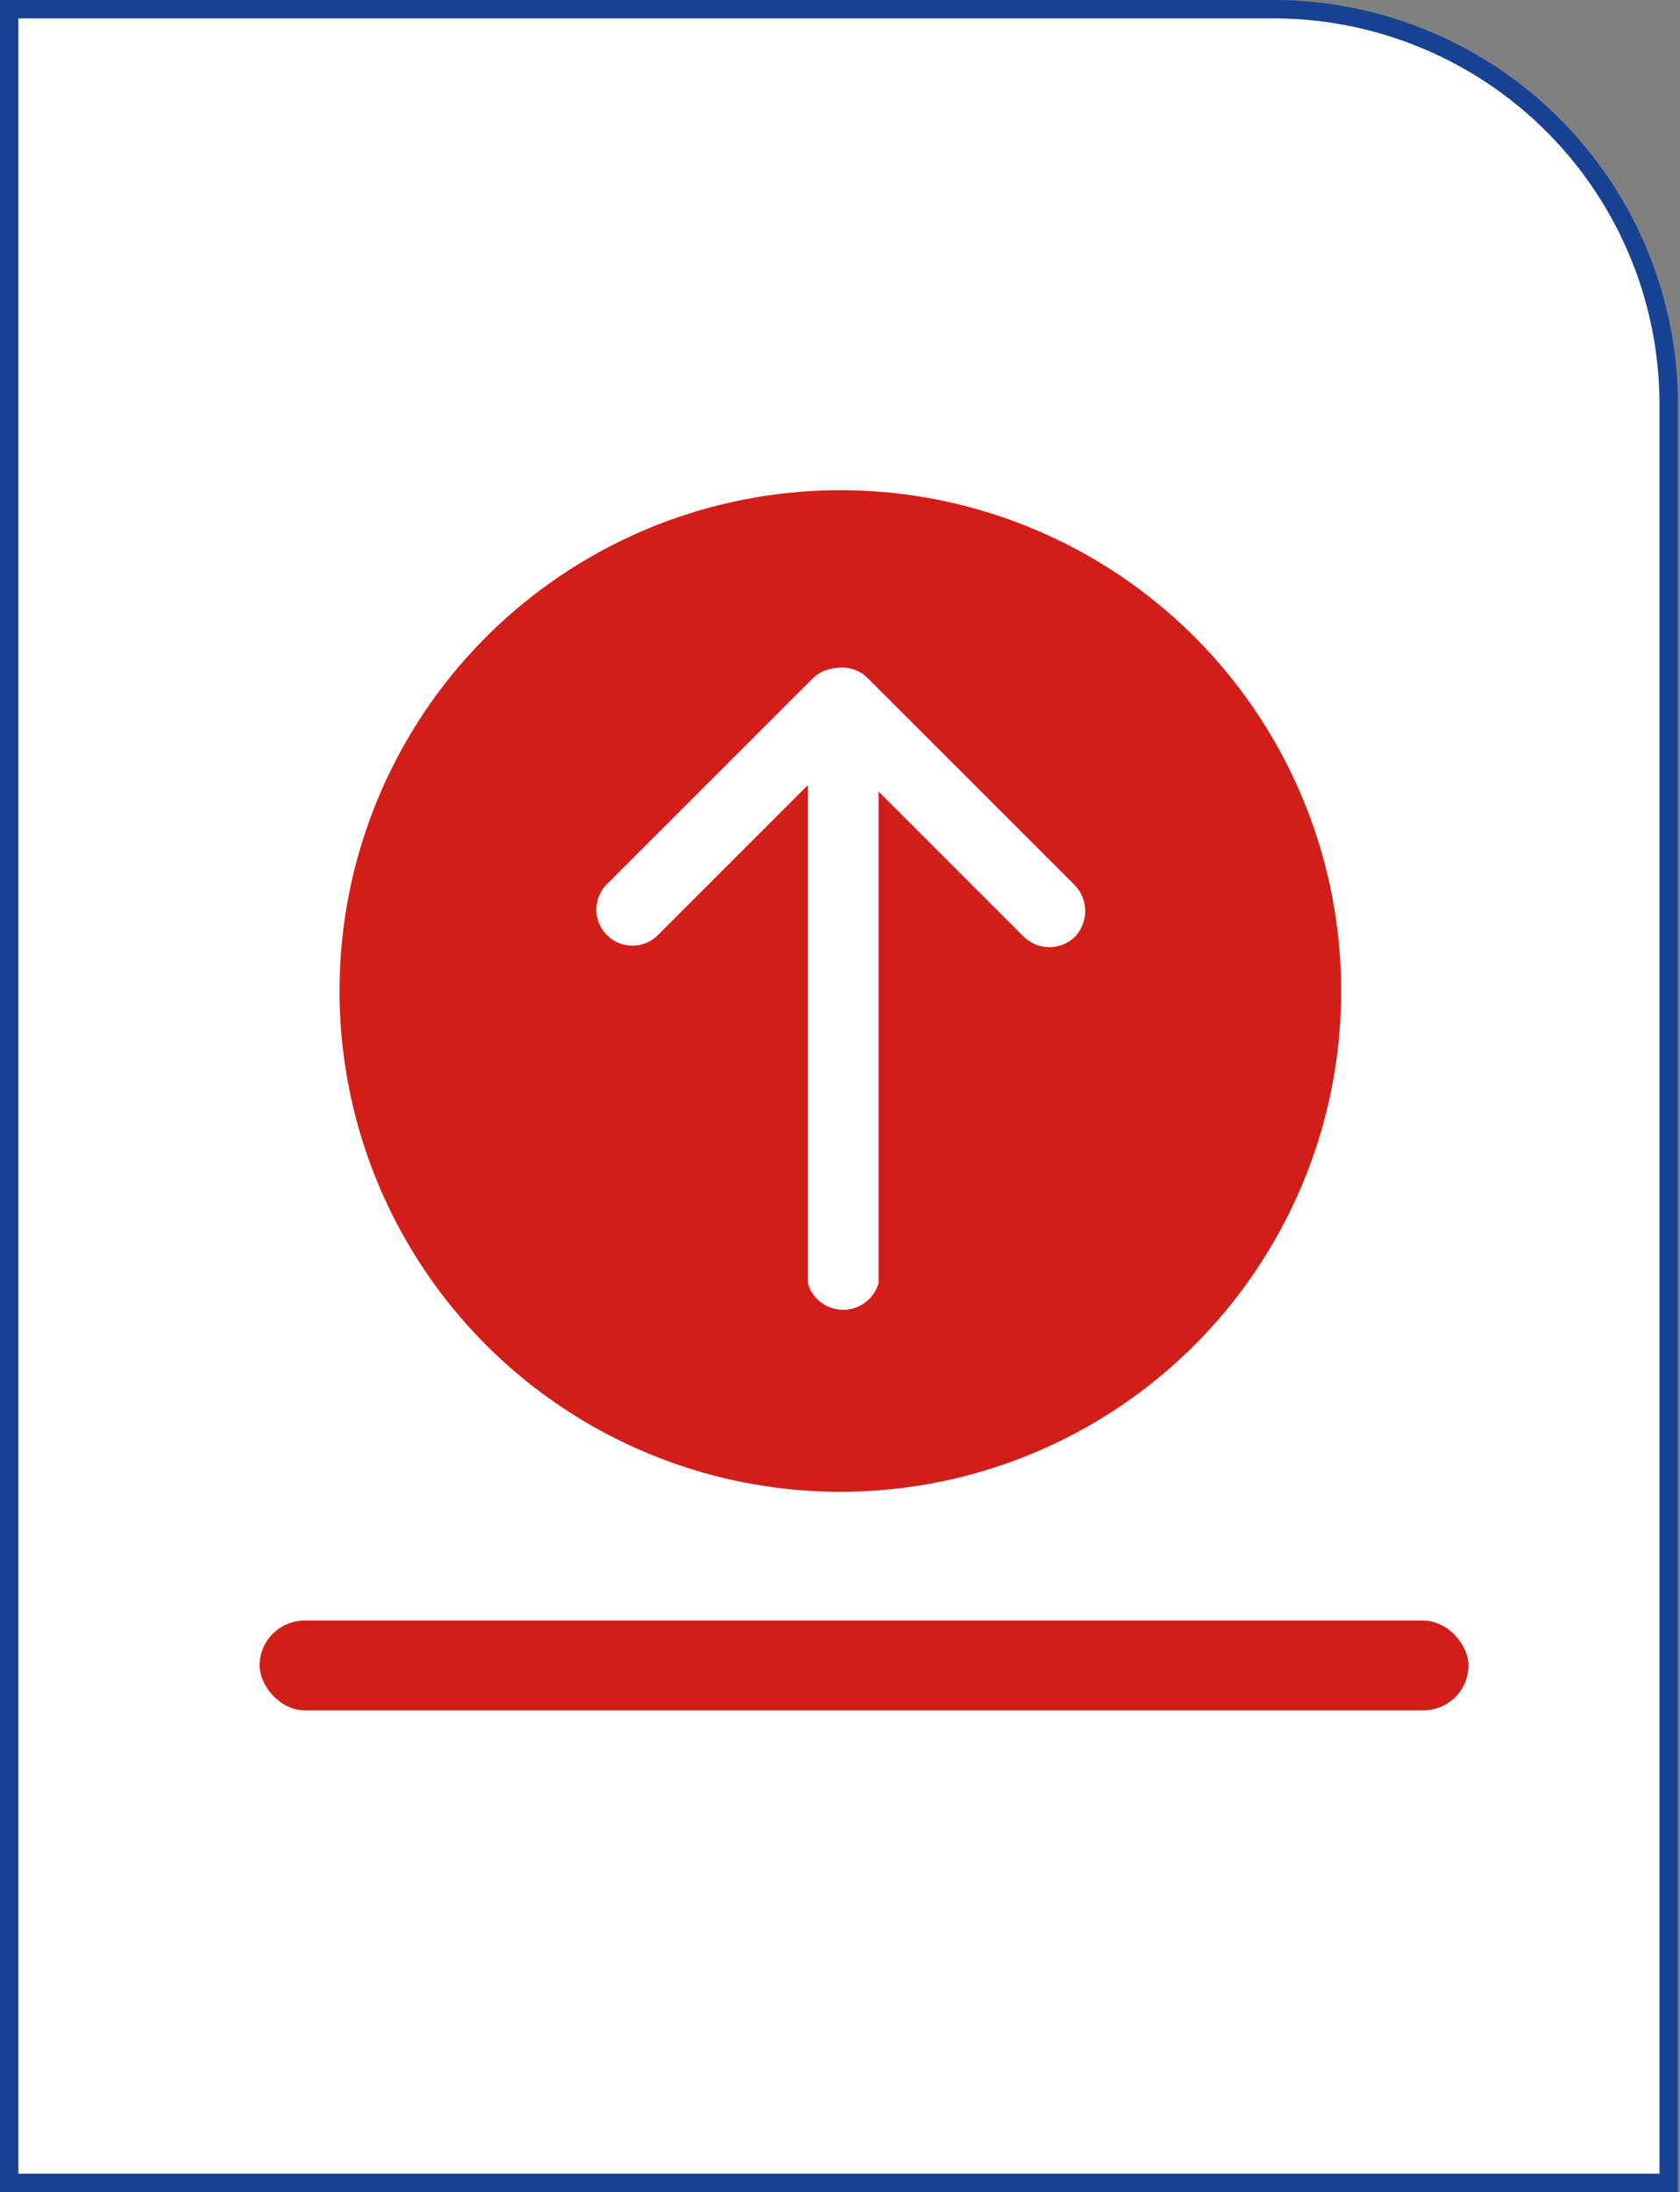 <svg xmlns="http://www.w3.org/2000/svg" viewBox="0 0 23.75 30.99"><rect x="0" y="0" width="23.75" height="30.99" fill="#808080" stroke="none"/><defs><style>.cls-1,.cls-3{fill:#fff;}.cls-1{stroke:#174193;stroke-miterlimit:10;stroke-width:0.26px;}.cls-2{fill:#d21e18;}</style></defs><g id="Capa_2" data-name="Capa 2"><g id="Capa_1-2" data-name="Capa 1"><path class="cls-1" d="M.13.13H18a5.59,5.59,0,0,1,5.59,5.59V30.86a0,0,0,0,1,0,0H.13a0,0,0,0,1,0,0V.13A0,0,0,0,1,.13.13Z"/><circle class="cls-2" cx="11.88" cy="14.01" r="7.08"/><path class="cls-3" d="M12.42,18.09V10a.52.52,0,0,0-1,0v8.14a.52.52,0,0,0,1,0Z"/><path class="cls-3" d="M11.49,9.59,8.56,12.52a.51.51,0,0,0,.72.72l2.93-2.93a.51.51,0,0,0,0-.72.52.52,0,0,0-.72,0Z"/><path class="cls-3" d="M11.54,10.31l2.93,2.93a.52.52,0,0,0,.73,0,.53.53,0,0,0,0-.72L12.27,9.59a.51.51,0,1,0-.73.72Z"/><rect class="cls-2" x="3.67" y="22.91" width="17.09" height="1.27" rx="0.64"/></g></g></svg>